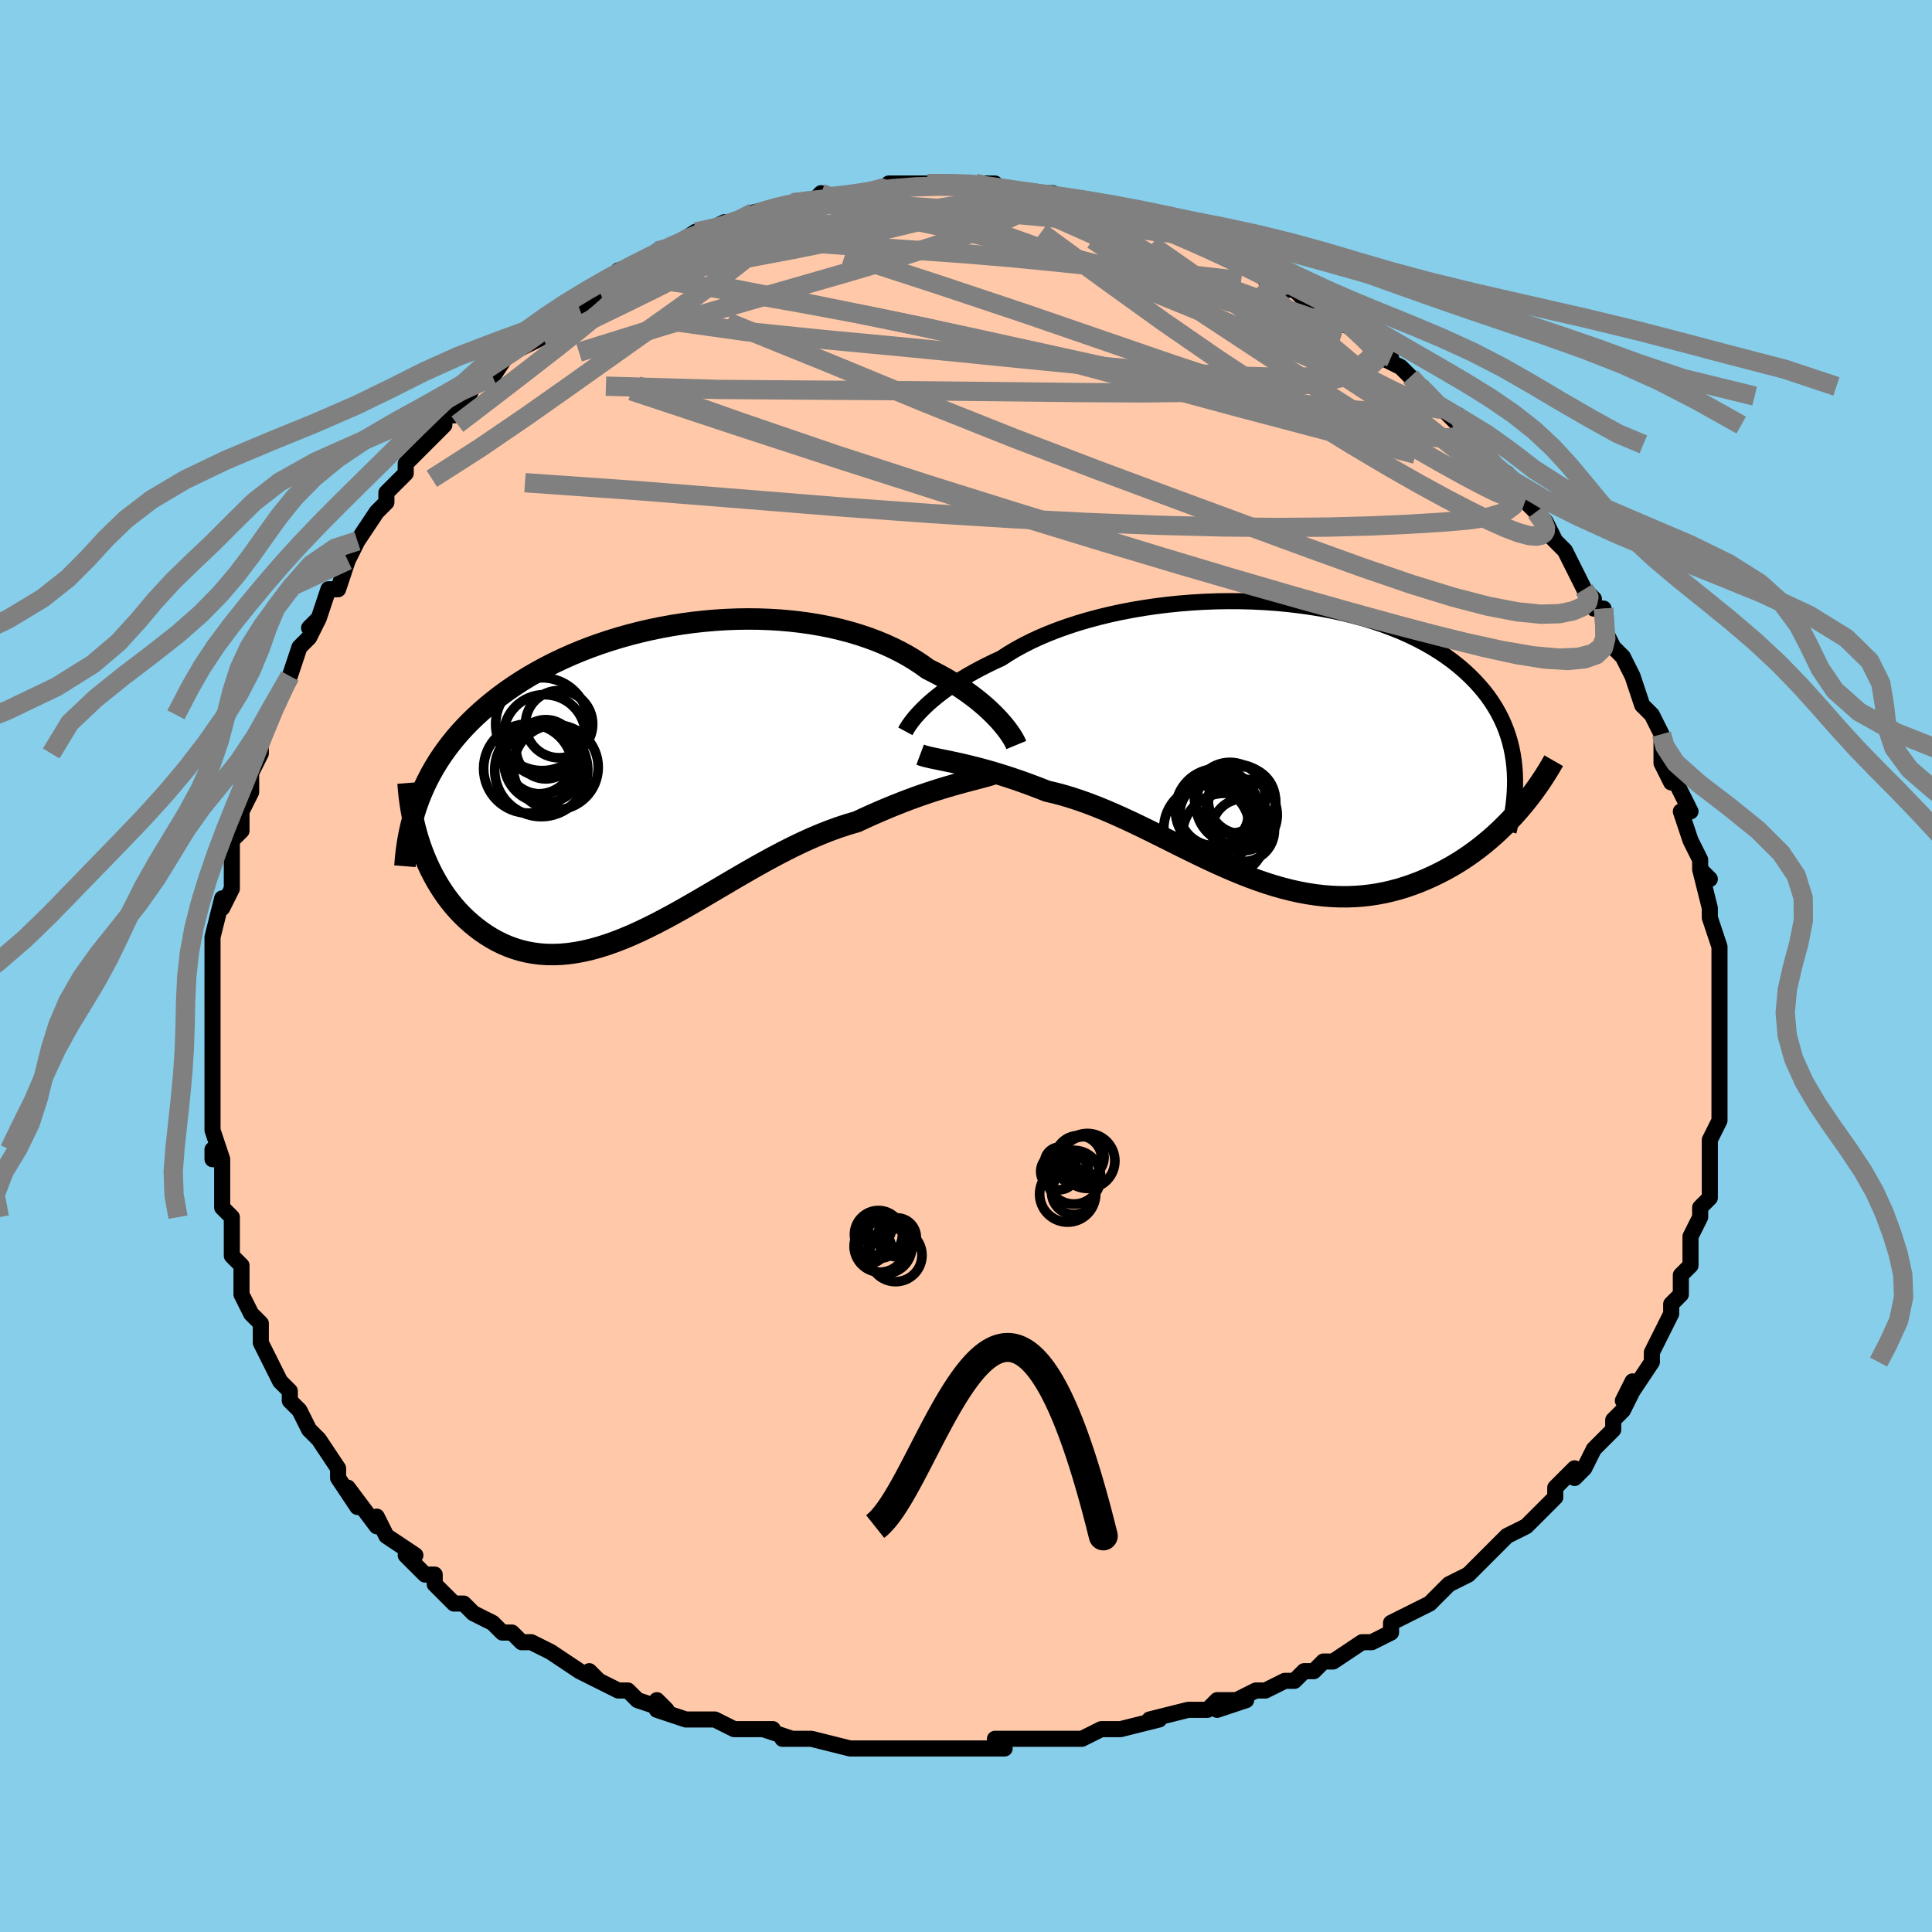 <svg viewBox="-100 -100 200 200" xmlns="http://www.w3.org/2000/svg" width="400" height="400" id="face-svg"><defs><clipPath id="leftEyeClipPath"><polyline points="34.889,-6.06,34.572,-6.4,34.23,-6.747,33.861,-7.101,33.467,-7.46,33.047,-7.822,32.602,-8.187,32.132,-8.551,31.637,-8.915,31.117,-9.278,30.573,-9.637,30.006,-9.992,29.415,-10.342,28.801,-10.686,28.164,-11.023,27.506,-11.352,26.856,-11.82,26.169,-12.274,25.445,-12.711,24.686,-13.13,23.891,-13.529,23.063,-13.908,22.202,-14.264,21.309,-14.597,20.388,-14.906,19.438,-15.19,18.462,-15.449,17.462,-15.681,16.44,-15.886,15.398,-16.064,14.337,-16.214,13.26,-16.337,12.169,-16.432,11.067,-16.498,9.955,-16.537,8.835,-16.548,7.711,-16.531,6.583,-16.487,5.455,-16.416,4.327,-16.317,3.203,-16.193,2.085,-16.042,0.973,-15.866,-0.129,-15.665,-1.22,-15.44,-2.298,-15.191,-3.362,-14.919,-4.409,-14.625,-5.439,-14.31,-6.45,-13.974,-7.441,-13.618,-8.41,-13.243,-9.356,-12.849,-10.278,-12.439,-11.176,-12.012,-12.048,-11.569,-12.895,-11.112,-13.715,-10.64,-14.507,-10.156,-15.273,-9.66,-16.011,-9.153,-16.722,-8.635,-17.405,-8.108,-18.062,-7.573,-18.691,-7.03,-19.295,-6.48,-19.873,-5.922,-20.427,-5.354,-20.956,-4.777,-21.46,-4.19,-21.94,-3.594,-22.395,-2.99,-22.826,-2.378,-23.233,-1.757,-23.615,-1.128,-23.974,-0.492,-24.308,0.151,-24.619,0.801,-24.907,1.457,-25.172,2.12,-25.033,6.921,-24.808,7.546,-24.564,8.163,-24.303,8.771,-24.023,9.369,-23.725,9.957,-23.409,10.532,-23.075,11.095,-22.723,11.643,-22.353,12.175,-21.965,12.691,-21.561,13.189,-21.139,13.669,-20.699,14.127,-20.244,14.565,-19.77,14.985,-19.277,15.39,-18.764,15.776,-18.233,16.142,-17.682,16.485,-17.113,16.801,-16.526,17.09,-15.92,17.349,-15.296,17.576,-14.655,17.77,-13.997,17.929,-13.322,18.051,-12.631,18.137,-11.923,18.184,-11.2,18.193,-10.461,18.163,-9.708,18.094,-8.94,17.986,-8.159,17.84,-7.364,17.655,-6.556,17.433,-5.735,17.174,-4.903,16.88,-4.058,16.552,-3.203,16.193,-2.337,15.802,-1.462,15.383,-0.576,14.939,0.318,14.47,1.222,13.98,2.133,13.472,3.051,12.948,3.977,12.411,4.909,11.864,5.847,11.312,6.789,10.756,7.737,10.2,8.689,9.648,9.643,9.103,10.601,8.568,11.56,8.046,12.521,7.542,13.482,7.057,14.443,6.595,15.402,6.159,16.359,5.751,17.312,5.374,18.261,5.03,19.205,4.72,20.142,4.447,20.929,4.08,21.708,3.727,22.479,3.389,23.241,3.065,23.993,2.756,24.733,2.462,25.46,2.183,26.174,1.92,26.874,1.672,27.556,1.439,28.222,1.222,28.868,1.019,29.494,0.83,30.099,0.654,30.679,0.491"></polyline></clipPath><clipPath id="rightEyeClipPath"><polyline points="-34.972,-3.395,-34.639,-3.715,-34.276,-4.044,-33.883,-4.38,-33.461,-4.723,-33.01,-5.071,-32.528,-5.423,-32.017,-5.778,-31.477,-6.134,-30.907,-6.491,-30.309,-6.847,-29.682,-7.201,-29.026,-7.553,-28.343,-7.902,-27.633,-8.246,-26.896,-8.585,-26.205,-9.038,-25.465,-9.483,-24.677,-9.916,-23.843,-10.338,-22.963,-10.747,-22.039,-11.14,-21.074,-11.516,-20.069,-11.875,-19.028,-12.215,-17.951,-12.534,-16.843,-12.833,-15.706,-13.109,-14.543,-13.362,-13.356,-13.591,-12.149,-13.796,-10.925,-13.975,-9.687,-14.129,-8.439,-14.257,-7.182,-14.358,-5.922,-14.433,-4.659,-14.481,-3.398,-14.501,-2.142,-14.495,-0.892,-14.461,0.347,-14.401,1.573,-14.314,2.784,-14.2,3.977,-14.06,5.15,-13.895,6.3,-13.704,7.426,-13.488,8.525,-13.249,9.597,-12.985,10.638,-12.699,11.648,-12.39,12.626,-12.06,13.57,-11.71,14.479,-11.339,15.353,-10.95,16.191,-10.543,16.993,-10.119,17.758,-9.679,18.486,-9.224,19.178,-8.756,19.834,-8.274,20.454,-7.781,21.039,-7.277,21.591,-6.763,22.109,-6.242,22.596,-5.712,23.052,-5.174,23.476,-4.626,23.868,-4.066,24.229,-3.497,24.56,-2.919,24.86,-2.331,25.13,-1.735,25.37,-1.13,25.581,-0.518,25.763,0.102,25.917,0.729,26.043,1.362,26.142,2.002,26.214,2.647,26.586,7.254,26.136,7.755,25.672,8.25,25.193,8.736,24.7,9.215,24.193,9.684,23.673,10.143,23.138,10.59,22.59,11.026,22.028,11.449,21.454,11.858,20.867,12.252,20.267,12.63,19.655,12.992,19.032,13.336,18.395,13.666,17.743,13.982,17.075,14.284,16.393,14.569,15.697,14.834,14.988,15.079,14.265,15.301,13.53,15.498,12.784,15.67,12.025,15.815,11.256,15.931,10.477,16.019,9.688,16.076,8.89,16.103,8.083,16.099,7.268,16.064,6.446,15.998,5.616,15.901,4.78,15.773,3.938,15.615,3.09,15.428,2.238,15.211,1.38,14.967,0.519,14.697,-0.347,14.401,-1.215,14.082,-2.087,13.74,-2.962,13.379,-3.838,12.999,-4.717,12.604,-5.597,12.195,-6.478,11.774,-7.361,11.344,-8.244,10.908,-9.127,10.468,-10.011,10.026,-10.894,9.586,-11.777,9.151,-12.658,8.722,-13.539,8.303,-14.418,7.896,-15.294,7.504,-16.169,7.129,-17.04,6.774,-17.908,6.441,-18.773,6.132,-19.632,5.849,-20.487,5.593,-21.335,5.367,-22.176,5.17,-22.886,4.89,-23.588,4.622,-24.281,4.366,-24.966,4.121,-25.64,3.89,-26.303,3.67,-26.955,3.463,-27.594,3.269,-28.219,3.087,-28.829,2.917,-29.424,2.759,-30.001,2.613,-30.56,2.478,-31.1,2.353,-31.618,2.238"></polyline></clipPath><filter id="fuzzy"><feTurbulence id="turbulence" baseFrequency="0.05" numOctaves="3" type="noise" result="noise"></feTurbulence><feDisplacementMap in="SourceGraphic" in2="noise" scale="2"></feDisplacementMap></filter><linearGradient id="rainbowGradient" x1="0%" y1="0%" x2="100%" y2="0%"><stop offset="0%" style="stop-color: rgb(0, 0, 0);  stop-opacity: 1"></stop><stop offset="50%" style="stop-color: rgb(220, 20, 60);  stop-opacity: 1"></stop><stop offset="100%" style="stop-color: rgb(145, 85, 61);  stop-opacity: 1"></stop></linearGradient></defs><title>That&#39;s an ugly face</title><desc>CREATED BY XUAN TANG, MORE INFO AT TXSTC55.GITHUB.IO</desc><rect x="-100" y="-100" width="100%" height="100%" opacity="1" fill="rgb(135, 206, 235)"></rect><polyline id="faceContour" points="78,1,78,1,78,2,78,4,78,4,78,5,78,8,78,9,78,9,78,11,78,12,78,13,78,14,78,16,77,18,77,19,77,19,77,20,77,21,77,23,77,24,76,25,76,26,75,28,75,28,75,29,75,31,75,31,74,32,74,34,73,35,73,36,72,38,71,40,71,40,71,41,69,44,69,43,68,45,69,44,68,46,67,47,67,48,65,50,65,50,64,52,63,53,63,52,61,54,61,55,60,56,60,56,59,57,58,58,56,59,54,61,55,60,53,62,52,63,52,63,52,63,50,64,49,65,48,66,46,67,46,67,44,68,44,69,42,70,41,70,38,72,38,72,37,72,36,73,35,73,34,74,33,74,31,75,30,75,26,77,29,76,27,76,26,76,25,77,23,77,19,78,20,78,16,79,16,79,15,79,14,79,12,80,10,80,10,80,8,80,7,80,5,80,3,80,3,81,4,81,0,81,-2,81,-1,81,-3,81,-8,81,-8,81,-8,81,-9,81,-10,81,-12,81,-16,80,-16,80,-16,80,-19,80,-18,80,-21,79,-20,79,-23,79,-24,79,-26,78,-26,78,-29,78,-32,77,-32,76,-31,77,-34,76,-35,75,-36,75,-38,74,-39,73,-38,74,-40,73,-40,73,-43,71,-43,71,-45,70,-46,70,-47,69,-48,69,-49,68,-51,67,-52,66,-53,66,-55,64,-55,63,-56,63,-56,63,-58,61,-57,61,-60,59,-60,59,-61,57,-61,57,-61,58,-64,54,-63,56,-65,53,-65,53,-65,52,-67,49,-68,48,-68,48,-69,46,-69,46,-70,45,-70,44,-71,43,-72,41,-73,39,-73,39,-73,37,-73,37,-74,36,-75,34,-75,34,-75,32,-75,31,-76,30,-76,29,-76,28,-76,26,-77,25,-77,24,-77,20,-78,20,-78,19,-77,20,-78,17,-78,15,-78,14,-78,14,-78,10,-78,9,-78,8,-78,8,-78,6,-78,5,-78,2,-78,2,-78,2,-78,1,-78,-2,-78,-1,-78,-3,-77,-7,-77,-6,-76,-8,-76,-10,-76,-11,-76,-13,-75,-14,-75,-14,-75,-16,-75,-16,-74,-18,-74,-20,-74,-20,-73,-22,-73,-24,-72,-26,-72,-26,-71,-28,-70,-30,-70,-30,-70,-30,-69,-33,-68,-34,-67,-36,-68,-35,-67,-36,-66,-39,-66,-39,-65,-39,-64,-42,-64,-42,-63,-44,-63,-44,-63,-44,-61,-47,-60,-48,-60,-48,-60,-49,-58,-51,-58,-52,-56,-54,-55,-55,-55,-55,-54,-56,-54,-57,-53,-57,-52,-58,-51,-60,-50,-61,-49,-61,-49,-61,-47,-64,-46,-64,-44,-65,-44,-66,-44,-65,-42,-67,-43,-67,-40,-69,-40,-68,-39,-69,-38,-70,-36,-71,-36,-72,-33,-73,-34,-72,-33,-73,-32,-74,-31,-74,-28,-76,-28,-76,-27,-76,-25,-77,-26,-76,-23,-77,-23,-77,-22,-78,-22,-78,-18,-79,-18,-79,-18,-79,-16,-79,-15,-80,-15,-79,-15,-79,-11,-80,-12,-80,-11,-80,-9,-80,-8,-81,-6,-81,-6,-81,-4,-81,-4,-81,-2,-81,-2,-81,1,-81,1,-81,3,-81,3,-80,4,-80,6,-80,7,-80,8,-80,9,-80,10,-79,12,-79,12,-79,13,-79,15,-78,16,-78,16,-78,17,-78,19,-77,20,-77,20,-77,22,-76,23,-76,25,-75,26,-74,25,-75,29,-73,28,-74,29,-73,31,-72,31,-71,33,-70,34,-70,34,-70,34,-70,36,-68,37,-67,38,-67,40,-66,39,-67,42,-64,44,-63,43,-64,43,-63,45,-62,46,-61,47,-60,48,-59,49,-58,51,-56,51,-57,52,-55,52,-55,53,-54,54,-53,54,-52,56,-51,56,-50,57,-50,58,-48,59,-47,60,-46,61,-44,60,-45,61,-44,62,-43,63,-41,63,-41,64,-39,65,-38,65,-37,66,-37,66,-35,67,-33,68,-32,69,-30,69,-30,70,-27,71,-26,71,-26,72,-24,72,-24,72,-23,72,-22,72,-21,73,-19,73,-20,74,-18,75,-16,74,-16,75,-13,76,-11,76,-10,77,-9,76,-10,77,-6,77,-6,77,-5,77,-5,78,-2,78,-1,78,1,78,1" fill="#ffc9a9" stroke="black" stroke-width="1.667" stroke-linejoin="round" filter="url(#fuzzy)"></polyline><g transform="translate(30.555 -23.269)"><polyline id="rightCountour" points="-34.972,-3.395,-34.639,-3.715,-34.276,-4.044,-33.883,-4.38,-33.461,-4.723,-33.01,-5.071,-32.528,-5.423,-32.017,-5.778,-31.477,-6.134,-30.907,-6.491,-30.309,-6.847,-29.682,-7.201,-29.026,-7.553,-28.343,-7.902,-27.633,-8.246,-26.896,-8.585,-26.205,-9.038,-25.465,-9.483,-24.677,-9.916,-23.843,-10.338,-22.963,-10.747,-22.039,-11.14,-21.074,-11.516,-20.069,-11.875,-19.028,-12.215,-17.951,-12.534,-16.843,-12.833,-15.706,-13.109,-14.543,-13.362,-13.356,-13.591,-12.149,-13.796,-10.925,-13.975,-9.687,-14.129,-8.439,-14.257,-7.182,-14.358,-5.922,-14.433,-4.659,-14.481,-3.398,-14.501,-2.142,-14.495,-0.892,-14.461,0.347,-14.401,1.573,-14.314,2.784,-14.2,3.977,-14.06,5.15,-13.895,6.3,-13.704,7.426,-13.488,8.525,-13.249,9.597,-12.985,10.638,-12.699,11.648,-12.39,12.626,-12.06,13.57,-11.71,14.479,-11.339,15.353,-10.95,16.191,-10.543,16.993,-10.119,17.758,-9.679,18.486,-9.224,19.178,-8.756,19.834,-8.274,20.454,-7.781,21.039,-7.277,21.591,-6.763,22.109,-6.242,22.596,-5.712,23.052,-5.174,23.476,-4.626,23.868,-4.066,24.229,-3.497,24.56,-2.919,24.86,-2.331,25.13,-1.735,25.37,-1.13,25.581,-0.518,25.763,0.102,25.917,0.729,26.043,1.362,26.142,2.002,26.214,2.647,26.586,7.254,26.136,7.755,25.672,8.25,25.193,8.736,24.7,9.215,24.193,9.684,23.673,10.143,23.138,10.59,22.59,11.026,22.028,11.449,21.454,11.858,20.867,12.252,20.267,12.63,19.655,12.992,19.032,13.336,18.395,13.666,17.743,13.982,17.075,14.284,16.393,14.569,15.697,14.834,14.988,15.079,14.265,15.301,13.53,15.498,12.784,15.67,12.025,15.815,11.256,15.931,10.477,16.019,9.688,16.076,8.89,16.103,8.083,16.099,7.268,16.064,6.446,15.998,5.616,15.901,4.78,15.773,3.938,15.615,3.09,15.428,2.238,15.211,1.38,14.967,0.519,14.697,-0.347,14.401,-1.215,14.082,-2.087,13.74,-2.962,13.379,-3.838,12.999,-4.717,12.604,-5.597,12.195,-6.478,11.774,-7.361,11.344,-8.244,10.908,-9.127,10.468,-10.011,10.026,-10.894,9.586,-11.777,9.151,-12.658,8.722,-13.539,8.303,-14.418,7.896,-15.294,7.504,-16.169,7.129,-17.04,6.774,-17.908,6.441,-18.773,6.132,-19.632,5.849,-20.487,5.593,-21.335,5.367,-22.176,5.17,-22.886,4.89,-23.588,4.622,-24.281,4.366,-24.966,4.121,-25.64,3.89,-26.303,3.67,-26.955,3.463,-27.594,3.269,-28.219,3.087,-28.829,2.917,-29.424,2.759,-30.001,2.613,-30.56,2.478,-31.1,2.353,-31.618,2.238" fill="white" stroke="white" stroke-width="0" stroke-linejoin="round" filter="url(#fuzzy)"></polyline></g><g transform="translate(-31.445 -19.377)"><polyline id="leftCountour" points="34.889,-6.06,34.572,-6.4,34.23,-6.747,33.861,-7.101,33.467,-7.46,33.047,-7.822,32.602,-8.187,32.132,-8.551,31.637,-8.915,31.117,-9.278,30.573,-9.637,30.006,-9.992,29.415,-10.342,28.801,-10.686,28.164,-11.023,27.506,-11.352,26.856,-11.82,26.169,-12.274,25.445,-12.711,24.686,-13.13,23.891,-13.529,23.063,-13.908,22.202,-14.264,21.309,-14.597,20.388,-14.906,19.438,-15.19,18.462,-15.449,17.462,-15.681,16.44,-15.886,15.398,-16.064,14.337,-16.214,13.26,-16.337,12.169,-16.432,11.067,-16.498,9.955,-16.537,8.835,-16.548,7.711,-16.531,6.583,-16.487,5.455,-16.416,4.327,-16.317,3.203,-16.193,2.085,-16.042,0.973,-15.866,-0.129,-15.665,-1.22,-15.44,-2.298,-15.191,-3.362,-14.919,-4.409,-14.625,-5.439,-14.31,-6.45,-13.974,-7.441,-13.618,-8.41,-13.243,-9.356,-12.849,-10.278,-12.439,-11.176,-12.012,-12.048,-11.569,-12.895,-11.112,-13.715,-10.64,-14.507,-10.156,-15.273,-9.66,-16.011,-9.153,-16.722,-8.635,-17.405,-8.108,-18.062,-7.573,-18.691,-7.03,-19.295,-6.48,-19.873,-5.922,-20.427,-5.354,-20.956,-4.777,-21.46,-4.19,-21.94,-3.594,-22.395,-2.99,-22.826,-2.378,-23.233,-1.757,-23.615,-1.128,-23.974,-0.492,-24.308,0.151,-24.619,0.801,-24.907,1.457,-25.172,2.12,-25.033,6.921,-24.808,7.546,-24.564,8.163,-24.303,8.771,-24.023,9.369,-23.725,9.957,-23.409,10.532,-23.075,11.095,-22.723,11.643,-22.353,12.175,-21.965,12.691,-21.561,13.189,-21.139,13.669,-20.699,14.127,-20.244,14.565,-19.77,14.985,-19.277,15.39,-18.764,15.776,-18.233,16.142,-17.682,16.485,-17.113,16.801,-16.526,17.09,-15.92,17.349,-15.296,17.576,-14.655,17.77,-13.997,17.929,-13.322,18.051,-12.631,18.137,-11.923,18.184,-11.2,18.193,-10.461,18.163,-9.708,18.094,-8.94,17.986,-8.159,17.84,-7.364,17.655,-6.556,17.433,-5.735,17.174,-4.903,16.88,-4.058,16.552,-3.203,16.193,-2.337,15.802,-1.462,15.383,-0.576,14.939,0.318,14.47,1.222,13.98,2.133,13.472,3.051,12.948,3.977,12.411,4.909,11.864,5.847,11.312,6.789,10.756,7.737,10.2,8.689,9.648,9.643,9.103,10.601,8.568,11.56,8.046,12.521,7.542,13.482,7.057,14.443,6.595,15.402,6.159,16.359,5.751,17.312,5.374,18.261,5.03,19.205,4.72,20.142,4.447,20.929,4.08,21.708,3.727,22.479,3.389,23.241,3.065,23.993,2.756,24.733,2.462,25.46,2.183,26.174,1.92,26.874,1.672,27.556,1.439,28.222,1.222,28.868,1.019,29.494,0.83,30.099,0.654,30.679,0.491" fill="white" stroke="white" stroke-width="0" stroke-linejoin="round" filter="url(#fuzzy)"></polyline></g><g transform="translate(30.555 -23.269)"><polyline id="rightUpper" points="-36.834,-1.026,-36.756,-1.17,-36.656,-1.34,-36.535,-1.533,-36.39,-1.747,-36.22,-1.982,-36.025,-2.235,-35.803,-2.504,-35.554,-2.788,-35.277,-3.085,-34.972,-3.395,-34.639,-3.715,-34.276,-4.044,-33.883,-4.38,-33.461,-4.723,-33.01,-5.071,-32.528,-5.423,-32.017,-5.778,-31.477,-6.134,-30.907,-6.491,-30.309,-6.847,-29.682,-7.201,-29.026,-7.553,-28.343,-7.902,-27.633,-8.246,-26.896,-8.585,-26.205,-9.038,-25.465,-9.483,-24.677,-9.916,-23.843,-10.338,-22.963,-10.747,-22.039,-11.14,-21.074,-11.516,-20.069,-11.875,-19.028,-12.215,-17.951,-12.534,-16.843,-12.833,-15.706,-13.109,-14.543,-13.362,-13.356,-13.591,-12.149,-13.796,-10.925,-13.975,-9.687,-14.129,-8.439,-14.257,-7.182,-14.358,-5.922,-14.433,-4.659,-14.481,-3.398,-14.501,-2.142,-14.495,-0.892,-14.461,0.347,-14.401,1.573,-14.314,2.784,-14.2,3.977,-14.06,5.15,-13.895,6.3,-13.704,7.426,-13.488,8.525,-13.249,9.597,-12.985,10.638,-12.699,11.648,-12.39,12.626,-12.06,13.57,-11.71,14.479,-11.339,15.353,-10.95,16.191,-10.543,16.993,-10.119,17.758,-9.679,18.486,-9.224,19.178,-8.756,19.834,-8.274,20.454,-7.781,21.039,-7.277,21.591,-6.763,22.109,-6.242,22.596,-5.712,23.052,-5.174,23.476,-4.626,23.868,-4.066,24.229,-3.497,24.56,-2.919,24.86,-2.331,25.13,-1.735,25.37,-1.13,25.581,-0.518,25.763,0.102,25.917,0.729,26.043,1.362,26.142,2.002,26.214,2.647,26.261,3.299,26.282,3.955,26.278,4.616,26.25,5.282,26.199,5.953,26.124,6.627,26.028,7.305,25.91,7.987,25.771,8.672,25.612,9.36" fill="none" stroke="black" stroke-width="1.667" stroke-linejoin="round" filter="url(#fuzzy)"></polyline><polyline id="rightLower" points="-35.302,1.388,-35.083,1.47,-34.825,1.548,-34.531,1.624,-34.203,1.7,-33.843,1.777,-33.452,1.858,-33.033,1.943,-32.586,2.034,-32.114,2.132,-31.618,2.238,-31.1,2.353,-30.56,2.478,-30.001,2.613,-29.424,2.759,-28.829,2.917,-28.219,3.087,-27.594,3.269,-26.955,3.463,-26.303,3.67,-25.64,3.89,-24.966,4.121,-24.281,4.366,-23.588,4.622,-22.886,4.89,-22.176,5.17,-21.335,5.367,-20.487,5.593,-19.632,5.849,-18.773,6.132,-17.908,6.441,-17.04,6.774,-16.169,7.129,-15.294,7.504,-14.418,7.896,-13.539,8.303,-12.658,8.722,-11.777,9.151,-10.894,9.586,-10.011,10.026,-9.127,10.468,-8.244,10.908,-7.361,11.344,-6.478,11.774,-5.597,12.195,-4.717,12.604,-3.838,12.999,-2.962,13.379,-2.087,13.74,-1.215,14.082,-0.347,14.401,0.519,14.697,1.38,14.967,2.238,15.211,3.09,15.428,3.938,15.615,4.78,15.773,5.616,15.901,6.446,15.998,7.268,16.064,8.083,16.099,8.89,16.103,9.688,16.076,10.477,16.019,11.256,15.931,12.025,15.815,12.784,15.67,13.53,15.498,14.265,15.301,14.988,15.079,15.697,14.834,16.393,14.569,17.075,14.284,17.743,13.982,18.395,13.666,19.032,13.336,19.655,12.992,20.267,12.63,20.867,12.252,21.454,11.858,22.028,11.449,22.59,11.026,23.138,10.59,23.673,10.143,24.193,9.684,24.7,9.215,25.193,8.736,25.672,8.25,26.136,7.755,26.586,7.254,27.02,6.747,27.441,6.235,27.847,5.718,28.238,5.197,28.614,4.673,28.976,4.146,29.324,3.616,29.658,3.085,29.978,2.551,30.285,2.017" fill="none" stroke="black" stroke-width="2.222" stroke-linejoin="round" filter="url(#fuzzy)"></polyline><!--[--><circle r="3.476" cx="-1.997" cy="6.117" stroke="black" fill="none" stroke-width="1" filter="url(#fuzzy)" clip-path="url(#rightEyeClipPath)"></circle><circle r="4.445" cx="-5.638" cy="9.04" stroke="black" fill="none" stroke-width="1" filter="url(#fuzzy)" clip-path="url(#rightEyeClipPath)"></circle><circle r="3.539" cx="-4.895" cy="7.593" stroke="black" fill="none" stroke-width="1" filter="url(#fuzzy)" clip-path="url(#rightEyeClipPath)"></circle><circle r="3.248" cx="-1.871" cy="9.21" stroke="black" fill="none" stroke-width="1" filter="url(#fuzzy)" clip-path="url(#rightEyeClipPath)"></circle><circle r="3.637" cx="-4.853" cy="7.182" stroke="black" fill="none" stroke-width="1" filter="url(#fuzzy)" clip-path="url(#rightEyeClipPath)"></circle><circle r="4.306" cx="-4.574" cy="7.144" stroke="black" fill="none" stroke-width="1" filter="url(#fuzzy)" clip-path="url(#rightEyeClipPath)"></circle><circle r="3.672" cx="-3.238" cy="5.862" stroke="black" fill="none" stroke-width="1" filter="url(#fuzzy)" clip-path="url(#rightEyeClipPath)"></circle><circle r="4.138" cx="-2.622" cy="6.524" stroke="black" fill="none" stroke-width="1" filter="url(#fuzzy)" clip-path="url(#rightEyeClipPath)"></circle><circle r="3.734" cx="-2.068" cy="7.631" stroke="black" fill="none" stroke-width="1" filter="url(#fuzzy)" clip-path="url(#rightEyeClipPath)"></circle><circle r="4.328" cx="-3.828" cy="9.719" stroke="black" fill="none" stroke-width="1" filter="url(#fuzzy)" clip-path="url(#rightEyeClipPath)"></circle><!--]--></g><g transform="translate(-31.445 -19.377)"><polyline id="leftUpper" points="36.651,-3.499,36.586,-3.656,36.497,-3.841,36.384,-4.051,36.247,-4.285,36.084,-4.54,35.896,-4.814,35.683,-5.105,35.444,-5.41,35.179,-5.729,34.889,-6.06,34.572,-6.4,34.23,-6.747,33.861,-7.101,33.467,-7.46,33.047,-7.822,32.602,-8.187,32.132,-8.551,31.637,-8.915,31.117,-9.278,30.573,-9.637,30.006,-9.992,29.415,-10.342,28.801,-10.686,28.164,-11.023,27.506,-11.352,26.856,-11.82,26.169,-12.274,25.445,-12.711,24.686,-13.13,23.891,-13.529,23.063,-13.908,22.202,-14.264,21.309,-14.597,20.388,-14.906,19.438,-15.19,18.462,-15.449,17.462,-15.681,16.44,-15.886,15.398,-16.064,14.337,-16.214,13.26,-16.337,12.169,-16.432,11.067,-16.498,9.955,-16.537,8.835,-16.548,7.711,-16.531,6.583,-16.487,5.455,-16.416,4.327,-16.317,3.203,-16.193,2.085,-16.042,0.973,-15.866,-0.129,-15.665,-1.22,-15.44,-2.298,-15.191,-3.362,-14.919,-4.409,-14.625,-5.439,-14.31,-6.45,-13.974,-7.441,-13.618,-8.41,-13.243,-9.356,-12.849,-10.278,-12.439,-11.176,-12.012,-12.048,-11.569,-12.895,-11.112,-13.715,-10.64,-14.507,-10.156,-15.273,-9.66,-16.011,-9.153,-16.722,-8.635,-17.405,-8.108,-18.062,-7.573,-18.691,-7.03,-19.295,-6.48,-19.873,-5.922,-20.427,-5.354,-20.956,-4.777,-21.46,-4.19,-21.94,-3.594,-22.395,-2.99,-22.826,-2.378,-23.233,-1.757,-23.615,-1.128,-23.974,-0.492,-24.308,0.151,-24.619,0.801,-24.907,1.457,-25.172,2.12,-25.414,2.789,-25.633,3.465,-25.831,4.145,-26.007,4.831,-26.162,5.523,-26.297,6.219,-26.411,6.92,-26.505,7.625,-26.58,8.335,-26.637,9.049" fill="none" stroke="black" stroke-width="2.222" stroke-linejoin="round" filter="url(#fuzzy)"></polyline><polyline id="leftLower" points="34.791,-0.708,34.548,-0.599,34.263,-0.493,33.936,-0.387,33.571,-0.28,33.169,-0.17,32.732,-0.054,32.263,0.068,31.763,0.199,31.235,0.34,30.679,0.491,30.099,0.654,29.494,0.83,28.868,1.019,28.222,1.222,27.556,1.439,26.874,1.672,26.174,1.92,25.46,2.183,24.733,2.462,23.993,2.756,23.241,3.065,22.479,3.389,21.708,3.727,20.929,4.08,20.142,4.447,19.205,4.72,18.261,5.03,17.312,5.374,16.359,5.751,15.402,6.159,14.443,6.595,13.482,7.057,12.521,7.542,11.56,8.046,10.601,8.568,9.643,9.103,8.689,9.648,7.737,10.2,6.789,10.756,5.847,11.312,4.909,11.864,3.977,12.411,3.051,12.948,2.133,13.472,1.222,13.98,0.318,14.47,-0.576,14.939,-1.462,15.383,-2.337,15.802,-3.203,16.193,-4.058,16.552,-4.903,16.88,-5.735,17.174,-6.556,17.433,-7.364,17.655,-8.159,17.84,-8.94,17.986,-9.708,18.094,-10.461,18.163,-11.2,18.193,-11.923,18.184,-12.631,18.137,-13.322,18.051,-13.997,17.929,-14.655,17.77,-15.296,17.576,-15.92,17.349,-16.526,17.09,-17.113,16.801,-17.682,16.485,-18.233,16.142,-18.764,15.776,-19.277,15.39,-19.77,14.985,-20.244,14.565,-20.699,14.127,-21.139,13.669,-21.561,13.189,-21.965,12.691,-22.353,12.175,-22.723,11.643,-23.075,11.095,-23.409,10.532,-23.725,9.957,-24.023,9.369,-24.303,8.771,-24.564,8.163,-24.808,7.546,-25.033,6.921,-25.24,6.29,-25.429,5.652,-25.6,5.01,-25.753,4.363,-25.889,3.713,-26.007,3.06,-26.108,2.405,-26.192,1.748,-26.26,1.09,-26.312,0.43" fill="none" stroke="black" stroke-width="2.222" stroke-linejoin="round" filter="url(#fuzzy)"></polyline><!--[--><circle r="4.251" cx="-12.193" cy="-4.461" stroke="black" fill="none" stroke-width="1" filter="url(#fuzzy)" clip-path="url(#leftEyeClipPath)"></circle><circle r="4.806" cx="-12.436" cy="-5.655" stroke="black" fill="none" stroke-width="1" filter="url(#fuzzy)" clip-path="url(#leftEyeClipPath)"></circle><circle r="3.064" cx="-12.057" cy="-3.058" stroke="black" fill="none" stroke-width="1" filter="url(#fuzzy)" clip-path="url(#leftEyeClipPath)"></circle><circle r="4.616" cx="-13.874" cy="-1.065" stroke="black" fill="none" stroke-width="1" filter="url(#fuzzy)" clip-path="url(#leftEyeClipPath)"></circle><circle r="3.737" cx="-12.539" cy="-2.156" stroke="black" fill="none" stroke-width="1" filter="url(#fuzzy)" clip-path="url(#leftEyeClipPath)"></circle><circle r="4.192" cx="-12.191" cy="-1.702" stroke="black" fill="none" stroke-width="1" filter="url(#fuzzy)" clip-path="url(#leftEyeClipPath)"></circle><circle r="3.48" cx="-10.682" cy="-5.658" stroke="black" fill="none" stroke-width="1" filter="url(#fuzzy)" clip-path="url(#leftEyeClipPath)"></circle><circle r="3.651" cx="-12.796" cy="-2.098" stroke="black" fill="none" stroke-width="1" filter="url(#fuzzy)" clip-path="url(#leftEyeClipPath)"></circle><circle r="4.816" cx="-12.525" cy="-0.903" stroke="black" fill="none" stroke-width="1" filter="url(#fuzzy)" clip-path="url(#leftEyeClipPath)"></circle><circle r="4.397" cx="-11.025" cy="-1.191" stroke="black" fill="none" stroke-width="1" filter="url(#fuzzy)" clip-path="url(#leftEyeClipPath)"></circle><!--]--></g><g id="hairs"><!--[--><polyline points="66,-37,66.114,-35.259,66.134,-33.931,65.754,-32.978,64.848,-32.328,63.384,-31.954,61.35,-31.871,58.722,-32.108,55.463,-32.669,51.54,-33.531,46.941,-34.661,41.675,-36.032,35.767,-37.634,29.241,-39.468,22.11,-41.54,14.37,-43.852,6.005,-46.406,-3.01,-49.221,-12.721,-52.33,-23.209,-55.753,-34.625,-59.536" fill="none" stroke="rgb(128, 128, 128)" stroke-width="2" stroke-linejoin="round" filter="url(#fuzzy)"></polyline><polyline points="39,-67,41.191,-64.959,42.079,-64.065,42.201,-63.599,41.99,-63.185,41.592,-62.724,40.983,-62.236,40.09,-61.773,38.841,-61.386,37.172,-61.111,35.033,-60.964,32.385,-60.944,29.212,-61.034,25.525,-61.216,21.346,-61.483,16.693,-61.839,11.56,-62.294,5.911,-62.846,-0.313,-63.474,-7.163,-64.144,-14.65,-64.849,-22.724,-65.672,-31.259,-66.863" fill="none" stroke="rgb(128, 128, 128)" stroke-width="2" stroke-linejoin="round" filter="url(#fuzzy)"></polyline><polyline points="47,-60,47.898,-59.084,48.647,-58.303,49.036,-57.823,48.963,-57.655,48.432,-57.753,47.48,-58.086,46.12,-58.654,44.342,-59.477,42.111,-60.595,39.371,-62.053,36.056,-63.892,32.113,-66.13,27.511,-68.766,22.199,-71.827,16.044,-75.456" fill="none" stroke="rgb(128, 128, 128)" stroke-width="2" stroke-linejoin="round" filter="url(#fuzzy)"></polyline><polyline points="-18,-79,-17.439,-79.054,-16.519,-79.187,-15.691,-79.287,-14.957,-79.352,-14.274,-79.417,-13.66,-79.487,-13.159,-79.547,-12.812,-79.576,-12.655,-79.561,-12.738,-79.484,-13.119,-79.321,-13.861,-79.041,-15.012,-78.612,-16.604,-78.016,-18.641,-77.249,-21.096,-76.333,-23.916,-75.318,-27.087,-74.287,-30.8,-73.29" fill="none" stroke="rgb(128, 128, 128)" stroke-width="2" stroke-linejoin="round" filter="url(#fuzzy)"></polyline><polyline points="-18,-79,-16.335,-79.141,-14.9,-79.167,-13.315,-79.054,-11.399,-78.92,-9.176,-78.8,-6.715,-78.671,-4.067,-78.511,-1.279,-78.319,1.59,-78.103,4.468,-77.87,7.297,-77.616,10.045,-77.335,12.694,-77.02,15.231,-76.673,17.64,-76.311,19.898,-75.981,21.853,-75.806" fill="none" stroke="rgb(128, 128, 128)" stroke-width="2" stroke-linejoin="round" filter="url(#fuzzy)"></polyline><polyline points="-15,-79,-12.432,-79.506,-10.645,-79.437,-8.557,-79.077,-5.977,-78.525,-2.987,-77.784,0.302,-76.837,3.818,-75.689,7.529,-74.365,11.427,-72.896,15.508,-71.306,19.753,-69.611,24.125,-67.829,28.57,-65.976,33.042,-64.071,37.522,-62.126,42.034,-60.169,46.6,-58.312" fill="none" stroke="rgb(128, 128, 128)" stroke-width="2" stroke-linejoin="round" filter="url(#fuzzy)"></polyline><polyline points="-23,-77,-22.136,-77.674,-21.071,-78.081,-20.043,-78.325,-19.267,-78.409,-18.77,-78.346,-18.518,-78.149,-18.479,-77.829,-18.632,-77.396,-18.969,-76.857,-19.5,-76.211,-20.245,-75.445,-21.224,-74.546,-22.464,-73.499,-23.99,-72.288,-25.843,-70.888,-28.065,-69.265,-30.7,-67.382,-33.778,-65.202,-37.304,-62.703,-41.258,-59.896,-45.593,-56.844,-50.264,-53.66,-55.297,-50.439" fill="none" stroke="rgb(128, 128, 128)" stroke-width="2" stroke-linejoin="round" filter="url(#fuzzy)"></polyline><polyline points="6,-80,6.775,-79.957,7.208,-79.755,7.273,-79.361,6.905,-78.823,6.03,-78.188,4.599,-77.457,2.576,-76.609,-0.07,-75.626,-3.376,-74.505,-7.377,-73.252,-12.112,-71.849,-17.654,-70.254,-24.125,-68.392,-31.622,-66.169,-40.064,-63.539" fill="none" stroke="rgb(128, 128, 128)" stroke-width="2" stroke-linejoin="round" filter="url(#fuzzy)"></polyline><polyline points="-28,-76,-27.604,-76.064,-26.744,-76.25,-25.784,-76.462,-24.855,-76.679,-24.005,-76.917,-23.266,-77.173,-22.668,-77.415,-22.246,-77.6,-22.072,-77.678,-22.247,-77.6,-22.876,-77.322,-24.038,-76.807,-25.779,-76.029,-28.088,-74.977,-30.866,-73.646" fill="none" stroke="rgb(128, 128, 128)" stroke-width="2" stroke-linejoin="round" filter="url(#fuzzy)"></polyline><polyline points="-31,-74,-28.921,-75.269,-27.422,-75.873,-25.927,-76.256,-24.326,-76.578,-22.622,-76.917,-20.845,-77.316,-19.028,-77.781,-17.207,-78.284,-15.424,-78.782,-13.736,-79.236,-12.213,-79.623,-10.911,-79.941,-9.862,-80.199,-9.1,-80.401,-8.687,-80.515,-8.695,-80.456" fill="none" stroke="rgb(128, 128, 128)" stroke-width="2" stroke-linejoin="round" filter="url(#fuzzy)"></polyline><polyline points="-23,-77,-22.086,-77.692,-20.839,-78.178,-19.503,-78.555,-18.338,-78.829,-17.391,-79.02,-16.644,-79.147,-16.091,-79.219,-15.75,-79.24,-15.653,-79.211,-15.852,-79.122,-16.405,-78.941,-17.343,-78.638,-18.681,-78.203,-20.482,-77.667,-22.795,-77.132" fill="none" stroke="rgb(128, 128, 128)" stroke-width="2" stroke-linejoin="round" filter="url(#fuzzy)"></polyline><polyline points="-36,-71,-35.17,-71.822,-33.834,-72.322,-32.376,-72.733,-30.673,-73.223,-28.659,-73.815,-26.376,-74.457,-23.923,-75.078,-21.39,-75.631,-18.833,-76.098,-16.278,-76.492,-13.731,-76.846,-11.195,-77.191,-8.683,-77.548,-6.211,-77.922,-3.805,-78.298,-1.502,-78.652,0.641,-78.975,2.561,-79.28,4.242,-79.592,5.724,-79.881" fill="none" stroke="rgb(128, 128, 128)" stroke-width="2" stroke-linejoin="round" filter="url(#fuzzy)"></polyline><polyline points="-18,-79,-16.282,-79.091,-14.687,-78.971,-12.827,-78.621,-10.52,-78.161,-7.784,-77.626,-4.693,-77.002,-1.297,-76.276,2.363,-75.447,6.226,-74.524,10.214,-73.515,14.253,-72.436,18.301,-71.309,22.338,-70.161,26.36,-69.01,30.376,-67.857,34.46,-66.652,38.848,-65.211" fill="none" stroke="rgb(128, 128, 128)" stroke-width="2" stroke-linejoin="round" filter="url(#fuzzy)"></polyline><polyline points="-4,-81,-2.562,-80.997,-1.392,-80.978,-0.327,-80.914,0.563,-80.779,1.259,-80.579,1.782,-80.346,2.147,-80.109,2.343,-79.873,2.345,-79.629,2.123,-79.362,1.646,-79.061,0.889,-78.725,-0.176,-78.351,-1.575,-77.934,-3.337,-77.461,-5.489,-76.919,-8.04,-76.303,-10.98,-75.624,-14.283,-74.906,-17.942,-74.17,-22.019,-73.402,-26.635,-72.523,-31.888,-71.396" fill="none" stroke="rgb(128, 128, 128)" stroke-width="2" stroke-linejoin="round" filter="url(#fuzzy)"></polyline><polyline points="-32,-74,-30.366,-74.431,-28.176,-74.969,-25.754,-75.242,-23.051,-75.27,-20.012,-75.132,-16.62,-74.899,-12.896,-74.626,-8.878,-74.344,-4.609,-74.055,-0.13,-73.733,4.508,-73.346,9.226,-72.886,13.952,-72.394,18.672,-71.936,23.458,-71.514,28.489,-70.946" fill="none" stroke="rgb(128, 128, 128)" stroke-width="2" stroke-linejoin="round" filter="url(#fuzzy)"></polyline><polyline points="1,-81,1.435,-80.929,2.054,-80.686,2.553,-80.388,2.89,-80.124,3.006,-79.896,2.818,-79.663,2.257,-79.386,1.274,-79.049,-0.169,-78.66,-2.115,-78.229,-4.614,-77.751,-7.727,-77.189,-11.525,-76.497,-16.08,-75.649,-21.406,-74.648,-27.404,-73.473" fill="none" stroke="rgb(128, 128, 128)" stroke-width="2" stroke-linejoin="round" filter="url(#fuzzy)"></polyline><polyline points="53,-54,53.726,-53.084,54.355,-52.269,54.919,-51.6,55.353,-51.069,55.623,-50.655,55.691,-50.374,55.504,-50.289,55.015,-50.466,54.201,-50.948,53.061,-51.741,51.603,-52.832,49.815,-54.221,47.665,-55.938,45.118,-58.029,42.15,-60.521,38.733,-63.416,34.798,-66.717,30.302,-70.408" fill="none" stroke="rgb(128, 128, 128)" stroke-width="2" stroke-linejoin="round" filter="url(#fuzzy)"></polyline><polyline points="-38,-70,-36.586,-70.909,-35.548,-71.603,-34.747,-72.034,-34.158,-72.306,-33.703,-72.509,-33.337,-72.649,-33.088,-72.677,-33.037,-72.522,-33.268,-72.119,-33.847,-71.43,-34.804,-70.443,-36.143,-69.178,-37.859,-67.667,-39.944,-65.939,-42.395,-63.991,-45.237,-61.78,-48.564,-59.214,-52.654,-56.09" fill="none" stroke="rgb(128, 128, 128)" stroke-width="2" stroke-linejoin="round" filter="url(#fuzzy)"></polyline><polyline points="56,-51,56.238,-50.299,56.655,-49.676,56.967,-49.071,57.004,-48.628,56.665,-48.464,55.916,-48.629,54.777,-49.108,53.277,-49.855,51.425,-50.842,49.193,-52.076,46.534,-53.597,43.402,-55.456,39.76,-57.698,35.576,-60.354,30.825,-63.439,25.493,-66.948,19.591,-70.865,13.116,-75.196" fill="none" stroke="rgb(128, 128, 128)" stroke-width="2" stroke-linejoin="round" filter="url(#fuzzy)"></polyline><polyline points="59,-47,59.741,-45.996,59.986,-45.357,59.963,-45.018,59.815,-44.78,59.531,-44.591,59.045,-44.494,58.299,-44.556,57.254,-44.831,55.883,-45.349,54.169,-46.117,52.1,-47.133,49.667,-48.4,46.856,-49.935,43.64,-51.77,39.983,-53.942,35.849,-56.483,31.211,-59.426,26.065,-62.819,20.43,-66.708,14.322,-71.104,7.751,-75.92" fill="none" stroke="rgb(128, 128, 128)" stroke-width="2" stroke-linejoin="round" filter="url(#fuzzy)"></polyline><polyline points="44,-63,43.25,-63.331,42.755,-62.962,42.111,-62.34,40.991,-61.657,39.222,-61.001,36.724,-60.418,33.438,-59.943,29.315,-59.599,24.312,-59.398,18.407,-59.33,11.583,-59.364,3.811,-59.455,-4.957,-59.546,-14.754,-59.606,-25.554,-59.685,-37.275,-60.024" fill="none" stroke="rgb(128, 128, 128)" stroke-width="2" stroke-linejoin="round" filter="url(#fuzzy)"></polyline><polyline points="36,-68,36.884,-67.373,37.606,-67.061,38.055,-66.847,38.196,-66.659,37.951,-66.563,37.204,-66.67,35.88,-67.048,33.982,-67.694,31.538,-68.577,28.529,-69.687,24.87,-71.053,20.452,-72.731,15.231,-74.807,9.314,-77.438" fill="none" stroke="rgb(128, 128, 128)" stroke-width="2" stroke-linejoin="round" filter="url(#fuzzy)"></polyline><polyline points="13,-79,14.599,-78.322,15.85,-77.899,17.111,-77.473,18.528,-76.958,20.088,-76.351,21.731,-75.677,23.411,-74.955,25.082,-74.209,26.688,-73.467,28.167,-72.76,29.466,-72.12,30.551,-71.578,31.41,-71.16,32.049,-70.873,32.494,-70.687,32.772,-70.541,32.826,-70.412,32.402,-70.432" fill="none" stroke="rgb(128, 128, 128)" stroke-width="2" stroke-linejoin="round" filter="url(#fuzzy)"></polyline><polyline points="-26,-76,-24.056,-76.694,-22.993,-77.191,-22.084,-77.626,-21.166,-77.984,-20.31,-78.235,-19.614,-78.366,-19.126,-78.381,-18.857,-78.288,-18.801,-78.095,-18.954,-77.804,-19.318,-77.421,-19.902,-76.947,-20.723,-76.379,-21.802,-75.71,-23.16,-74.923,-24.82,-73.998,-26.807,-72.92,-29.154,-71.681,-31.905,-70.277,-35.14,-68.684,-38.978,-66.823,-43.553,-64.488" fill="none" stroke="rgb(128, 128, 128)" stroke-width="2" stroke-linejoin="round" filter="url(#fuzzy)"></polyline><polyline points="56,-50,56.728,-49.464,56.975,-48.528,56.664,-47.643,55.721,-46.953,54.135,-46.48,51.941,-46.167,49.178,-45.934,45.856,-45.733,41.957,-45.559,37.448,-45.437,32.296,-45.395,26.475,-45.454,19.972,-45.623,12.788,-45.905,4.933,-46.305,-3.594,-46.836,-12.829,-47.512,-22.857,-48.324,-33.795,-49.199,-45.656,-50.032" fill="none" stroke="rgb(128, 128, 128)" stroke-width="2" stroke-linejoin="round" filter="url(#fuzzy)"></polyline><polyline points="66,-37,66.138,-35.248,66.233,-33.898,65.981,-32.914,65.256,-32.221,64.02,-31.788,62.259,-31.627,59.956,-31.767,57.086,-32.222,53.625,-32.975,49.561,-33.992,44.893,-35.236,39.635,-36.684,33.806,-38.333,27.416,-40.195,20.459,-42.281,12.912,-44.588,4.751,-47.109,-4.025,-49.859,-13.394,-52.899,-23.35,-56.308,-34.028,-60.077" fill="none" stroke="rgb(128, 128, 128)" stroke-width="2" stroke-linejoin="round" filter="url(#fuzzy)"></polyline><polyline points="51,-57,51.663,-55.703,52.118,-54.953,52.514,-54.342,52.827,-53.815,53.014,-53.405,53.038,-53.143,52.864,-53.039,52.46,-53.099,51.784,-53.341,50.789,-53.804,49.426,-54.537,47.662,-55.576,45.495,-56.928,42.939,-58.574,40.009,-60.49,36.697,-62.67,32.984,-65.132,28.865,-67.904,24.319,-71.028,19.175,-74.622" fill="none" stroke="rgb(128, 128, 128)" stroke-width="2" stroke-linejoin="round" filter="url(#fuzzy)"></polyline><polyline points="64,-39,64.486,-38.203,64.371,-37.659,63.817,-37.188,62.847,-36.764,61.436,-36.474,59.534,-36.418,57.088,-36.66,54.055,-37.241,50.398,-38.189,46.083,-39.521,41.072,-41.235,35.328,-43.308,28.826,-45.699,21.574,-48.376,13.62,-51.335,5.032,-54.614,-4.155,-58.276,-14.017,-62.347,-24.724,-66.682" fill="none" stroke="rgb(128, 128, 128)" stroke-width="2" stroke-linejoin="round" filter="url(#fuzzy)"></polyline><polyline points="46,-61,46.844,-60.077,47.48,-59.209,47.836,-58.471,47.801,-57.931,47.322,-57.586,46.402,-57.396,45.069,-57.323,43.339,-57.348,41.212,-57.471,38.676,-57.703,35.711,-58.061,32.293,-58.562,28.395,-59.218,23.985,-60.042,19.018,-61.045,13.444,-62.236,7.204,-63.61,0.255,-65.135,-7.405,-66.765,-15.713,-68.458,-24.572,-70.202" fill="none" stroke="rgb(128, 128, 128)" stroke-width="2" stroke-linejoin="round" filter="url(#fuzzy)"></polyline><polyline points="-38,-70,-36.132,-70.761,-33.703,-71.058,-30.594,-70.862,-26.804,-70.307,-22.259,-69.53,-16.906,-68.583,-10.77,-67.442,-3.941,-66.044,3.474,-64.34,11.379,-62.342,19.693,-60.123,28.351,-57.792,37.311,-55.424,46.543,-52.973" fill="none" stroke="rgb(128, 128, 128)" stroke-width="2" stroke-linejoin="round" filter="url(#fuzzy)"></polyline><polyline points="51,-57,51.496,-55.767,51.449,-55.188,50.994,-54.848,50.094,-54.677,48.695,-54.705,46.748,-54.968,44.207,-55.482,41.039,-56.251,37.21,-57.288,32.673,-58.62,27.364,-60.291,21.216,-62.337,14.174,-64.761,6.194,-67.509,-2.737,-70.494,-12.507,-73.672" fill="none" stroke="rgb(128, 128, 128)" stroke-width="2" stroke-linejoin="round" filter="url(#fuzzy)"></polyline><polyline points="13,-79,14.513,-78.374,15.501,-78.101,16.329,-77.909,17.145,-77.702,17.933,-77.472,18.634,-77.236,19.207,-77.003,19.619,-76.781,19.825,-76.584,19.774,-76.434,19.424,-76.358,18.744,-76.38,17.719,-76.505,16.329,-76.723,14.548,-77.015,12.343,-77.371,9.69,-77.805,6.584,-78.362,3.021,-79.087,-1.059,-79.985" fill="none" stroke="rgb(128, 128, 128)" stroke-width="2" stroke-linejoin="round" filter="url(#fuzzy)"></polyline><polyline points="-2,-81,0.513,-80.93,2.591,-80.689,4.703,-80.372,7.045,-80.032,9.6,-79.664,12.232,-79.254,14.814,-78.793,17.299,-78.274,19.729,-77.692,22.191,-77.046,24.782,-76.333,27.598,-75.546,30.73,-74.677,34.225,-73.715,38.043,-72.661,42.025,-71.534,45.961,-70.361,49.723,-69.167,53.381,-67.953,57.16,-66.693,61.214,-65.349,65.409,-63.906,69.54,-62.392,74.255,-60.805,81.639,-59" fill="none" stroke="rgb(128, 128, 128)" stroke-width="2" stroke-linejoin="round" filter="url(#fuzzy)"></polyline><polyline points="-15,-80,-14.089,-79.642,-12.224,-79.846,-9.989,-80.177,-7.606,-80.471,-5.162,-80.661,-2.696,-80.728,-0.222,-80.676,2.264,-80.524,4.774,-80.291,7.327,-79.993,9.93,-79.64,12.584,-79.234,15.284,-78.775,18.027,-78.259,20.813,-77.683,23.649,-77.041,26.541,-76.33,29.495,-75.543,32.509,-74.674,35.578,-73.717,38.698,-72.675,41.876,-71.56,45.138,-70.392,48.527,-69.188,52.097,-67.951,55.887,-66.666,59.889,-65.304,63.994,-63.842,68.006,-62.269,71.819,-60.546,75.708,-58.538,80.25,-56" fill="none" stroke="rgb(128, 128, 128)" stroke-width="2" stroke-linejoin="round" filter="url(#fuzzy)"></polyline><polyline points="-22,-78,-23.417,-77.27,-25.53,-76.533,-27.951,-75.605,-30.374,-74.564,-32.69,-73.47,-34.915,-72.337,-37.096,-71.156,-39.258,-69.918,-41.399,-68.613,-43.5,-67.229,-45.54,-65.764,-47.511,-64.224,-49.419,-62.622,-51.28,-60.974,-53.113,-59.288,-54.94,-57.56,-56.784,-55.777,-58.674,-53.924,-60.637,-51.989,-62.679,-49.977,-64.777,-47.902,-66.872,-45.791,-68.899,-43.672,-70.813,-41.564,-72.618,-39.472,-74.354,-37.382,-76.047,-35.269,-77.65,-33.124,-79.07,-30.979,-80.32,-28.815,-81.786,-26" fill="none" stroke="rgb(128, 128, 128)" stroke-width="2" stroke-linejoin="round" filter="url(#fuzzy)"></polyline><polyline points="-40,-68,-42.966,-66.844,-45.708,-65.692,-48.97,-64.488,-52.591,-63.1,-56.082,-61.529,-59.453,-59.833,-63.106,-58.058,-67.329,-56.218,-72,-54.311,-76.67,-52.343,-80.861,-50.329,-84.296,-48.292,-86.963,-46.251,-89.063,-44.214,-90.933,-42.176,-92.978,-40.126,-95.61,-38.049,-99.132,-35.929,-103.627,-33.748,-108.902,-31.492,-114.546,-29.15,-120.108,-26.721,-125.285,-24.215,-130.032,-21.66,-134.547,-19.092,-139.152,-16.544,-144.154,-14.024,-149.71,-11.5,-155.61,-8.918,-160.996,-6.261,-164.567,-3.613,-166.485,-1.044,-172.525,2" fill="none" stroke="rgb(128, 128, 128)" stroke-width="2" stroke-linejoin="round" filter="url(#fuzzy)"></polyline><polyline points="-43,-67,-43.963,-65.639,-45.48,-64.547,-47.47,-63.218,-49.829,-61.647,-52.581,-59.945,-55.684,-58.185,-58.962,-56.381,-62.163,-54.512,-65.058,-52.567,-67.507,-50.561,-69.496,-48.53,-71.128,-46.506,-72.566,-44.504,-73.975,-42.517,-75.485,-40.525,-77.194,-38.516,-79.19,-36.48,-81.55,-34.403,-84.274,-32.259,-87.21,-30.025,-90.106,-27.695,-92.772,-25.176,-94.7,-22" fill="none" stroke="rgb(128, 128, 128)" stroke-width="2" stroke-linejoin="round" filter="url(#fuzzy)"></polyline><polyline points="-49,-61,-52.248,-59.524,-55.29,-57.792,-58.613,-56.036,-62.89,-54.166,-67.369,-52.168,-71.058,-50.098,-73.722,-48.021,-75.803,-45.97,-77.82,-43.944,-79.946,-41.924,-82.044,-39.889,-83.952,-37.821,-85.732,-35.702,-87.718,-33.519,-90.379,-31.257,-94.143,-28.907,-99.228,-26.471,-105.549,-23.965,-112.679,-21.418,-119.926,-18.86,-126.548,-16.317,-132.093,-13.79,-136.685,-11.261,-141.008,-8.708,-145.834,-6.138,-151.296,-3.609,-156.527,-1.207,-160.377,1.024,-162.935,3.188,-165.744,6" fill="none" stroke="rgb(128, 128, 128)" stroke-width="2" stroke-linejoin="round" filter="url(#fuzzy)"></polyline><polyline points="-63,-44,-65.313,-43.244,-67.834,-41.519,-69.627,-39.467,-71.233,-37.368,-72.796,-35.253,-74.172,-33.075,-75.232,-30.798,-75.994,-28.414,-76.609,-25.937,-77.275,-23.399,-78.148,-20.835,-79.294,-18.278,-80.68,-15.741,-82.203,-13.221,-83.727,-10.706,-85.141,-8.192,-86.4,-5.694,-87.553,-3.238,-88.709,-0.845,-89.973,1.491,-91.364,3.805,-92.799,6.156,-94.148,8.605,-95.356,11.201,-96.536,13.943,-97.896,16.683,-99.009,19" fill="none" stroke="rgb(128, 128, 128)" stroke-width="2" stroke-linejoin="round" filter="url(#fuzzy)"></polyline><polyline points="-64,-42,-69.788,-39.307,-71.436,-37.114,-72.293,-35.054,-73.053,-32.896,-74.009,-30.595,-75.275,-28.168,-76.842,-25.648,-78.647,-23.074,-80.642,-20.485,-82.806,-17.909,-85.123,-15.355,-87.549,-12.818,-90.009,-10.293,-92.441,-7.781,-94.863,-5.292,-97.395,-2.835,-100.204,-0.412,-103.366,1.992,-106.747,4.398,-109.99,6.831,-112.654,9.31,-114.434,11.837,-115.349,14.404,-115.764,17,-116.237,19.617,-117.248,22.248,-118.942,24.873,-121.015,27.45,-122.847,29.918,-123.906,32.253,-124.174,34.517,-123.935,36.807,-123.87,39" fill="none" stroke="rgb(128, 128, 128)" stroke-width="2" stroke-linejoin="round" filter="url(#fuzzy)"></polyline><polyline points="-70,-30,-70.599,-28.811,-71.668,-26.502,-72.734,-23.918,-73.737,-21.356,-74.72,-18.897,-75.696,-16.512,-76.652,-14.128,-77.574,-11.687,-78.449,-9.164,-79.247,-6.575,-79.914,-3.964,-80.392,-1.382,-80.667,1.14,-80.783,3.605,-80.834,6.051,-80.915,8.525,-81.079,11.061,-81.32,13.655,-81.601,16.26,-81.877,18.807,-82.069,21.262,-81.984,23.688,-81.574,26" fill="none" stroke="rgb(128, 128, 128)" stroke-width="2" stroke-linejoin="round" filter="url(#fuzzy)"></polyline><polyline points="-70,-30,-71.893,-26.708,-73.495,-23.855,-75.236,-21.222,-77.183,-18.77,-79.104,-16.415,-80.774,-14.058,-82.248,-11.63,-83.796,-9.107,-85.625,-6.513,-87.695,-3.897,-89.759,-1.316,-91.556,1.198,-92.961,3.653,-93.999,6.09,-94.771,8.558,-95.397,11.091,-96.03,13.681,-96.872,16.282,-98.101,18.824,-99.576,21.272,-100.504,23.693,-100.066,26" fill="none" stroke="rgb(128, 128, 128)" stroke-width="2" stroke-linejoin="round" filter="url(#fuzzy)"></polyline><polyline points="72,-24,72.356,-22.733,73.477,-21.012,75.874,-18.879,78.981,-16.5,81.989,-14.07,84.379,-11.689,85.941,-9.361,86.667,-7.048,86.682,-4.715,86.218,-2.351,85.57,0.037,85.026,2.436,84.804,4.835,85.019,7.23,85.686,9.617,86.756,11.991,88.14,14.345,89.717,16.669,91.333,18.955,92.825,21.197,94.071,23.395,95.051,25.55,95.837,27.673,96.499,29.795,96.976,31.971,97.063,34.27,96.548,36.719,95.424,39.177,94.467,41" fill="none" stroke="rgb(128, 128, 128)" stroke-width="2" stroke-linejoin="round" filter="url(#fuzzy)"></polyline><polyline points="53,-54,54.422,-52.063,56.719,-50.163,59.803,-48.337,63.367,-46.558,67.323,-44.751,71.839,-42.846,76.97,-40.801,82.351,-38.612,87.293,-36.307,91.132,-33.939,93.555,-31.567,94.705,-29.238,95.079,-26.972,95.329,-24.76,96.061,-22.571,97.682,-20.364,100.308,-18.104,103.77,-15.775,107.7,-13.382,111.7,-10.952,115.486,-8.523,118.961,-6.128,122.157,-3.787,125.124,-1.5,127.852,0.748,130.314,2.982,132.624,5.23,135.128,7.511,138.259,9.841,142.062,12.236,145.694,14.708,147.6,17.168,146.297,19" fill="none" stroke="rgb(128, 128, 128)" stroke-width="2" stroke-linejoin="round" filter="url(#fuzzy)"></polyline><polyline points="49,-58,51.181,-56.699,53.92,-55.035,56.417,-53.251,58.814,-51.403,61.792,-49.499,65.7,-47.559,70.273,-45.602,74.889,-43.635,78.964,-41.642,82.189,-39.602,84.534,-37.492,86.152,-35.309,87.316,-33.063,88.417,-30.787,89.95,-28.524,92.442,-26.308,96.305,-24.149,101.668,-22.022,108.256,-19.879,115.37,-17.672,122.01,-15.39,127.144,-13.068,130.12,-10.766,131.114,-8.512,131.387,-6.259,132.928,-3.902,137.09,-1.385,143.448,1" fill="none" stroke="rgb(128, 128, 128)" stroke-width="2" stroke-linejoin="round" filter="url(#fuzzy)"></polyline><polyline points="23,-76,25.791,-74.457,27.984,-73.376,29.917,-72.381,31.954,-71.334,34.207,-70.196,36.615,-68.966,39.068,-67.66,41.505,-66.301,43.943,-64.899,46.441,-63.454,49.032,-61.96,51.678,-60.41,54.277,-58.803,56.705,-57.141,58.873,-55.424,60.764,-53.656,62.433,-51.839,63.99,-49.976,65.559,-48.073,67.257,-46.135,69.174,-44.164,71.354,-42.156,73.789,-40.103,76.407,-37.993,79.091,-35.819,81.708,-33.582,84.15,-31.303,86.368,-29.018,88.386,-26.774,90.295,-24.605,92.214,-22.504,94.251,-20.404,96.448,-18.192,98.762,-15.785,101.093,-13.267,103.185,-11.048,103.662,-10" fill="none" stroke="rgb(128, 128, 128)" stroke-width="2" stroke-linejoin="round" filter="url(#fuzzy)"></polyline><polyline points="12,-79,14.279,-78.737,16.51,-78.255,18.52,-77.667,20.591,-76.992,22.818,-76.251,25.143,-75.446,27.482,-74.557,29.795,-73.567,32.109,-72.48,34.494,-71.327,37.03,-70.138,39.781,-68.931,42.767,-67.695,45.952,-66.404,49.232,-65.027,52.468,-63.546,55.56,-61.953,58.546,-60.245,61.583,-58.445,64.687,-56.654,67.481,-55.106,70.117,-54" fill="none" stroke="rgb(128, 128, 128)" stroke-width="2" stroke-linejoin="round" filter="url(#fuzzy)"></polyline><polyline points="3,-80,5.676,-79.93,8.499,-79.664,11.494,-79.272,14.338,-78.822,17.02,-78.338,19.82,-77.81,22.985,-77.212,26.517,-76.517,30.208,-75.719,33.825,-74.829,37.263,-73.875,40.62,-72.88,44.151,-71.85,48.166,-70.774,52.876,-69.63,58.253,-68.402,63.954,-67.102,69.458,-65.774,74.459,-64.474,79.309,-63.192,84.777,-61.772,90.106,-60" fill="none" stroke="rgb(128, 128, 128)" stroke-width="2" stroke-linejoin="round" filter="url(#fuzzy)"></polyline><!--]--></g><g id="pointNose"><g id="rightNose"><!--[--><circle r="2.125" cx="12.167" cy="19.796" stroke="black" fill="none" stroke-width="1" filter="url(#fuzzy)"></circle><circle r="1.047" cx="11.59" cy="20.876" stroke="black" fill="none" stroke-width="1" filter="url(#fuzzy)"></circle><circle r="2.844" cx="12.568" cy="20.179" stroke="black" fill="none" stroke-width="1" filter="url(#fuzzy)"></circle><circle r="2.901" cx="10.522" cy="23.612" stroke="black" fill="none" stroke-width="1" filter="url(#fuzzy)"></circle><circle r="2.782" cx="11.167" cy="21.863" stroke="black" fill="none" stroke-width="1" filter="url(#fuzzy)"></circle><circle r="1.517" cx="11.128" cy="21.041" stroke="black" fill="none" stroke-width="1" filter="url(#fuzzy)"></circle><circle r="1.569" cx="9.706" cy="20.319" stroke="black" fill="none" stroke-width="1" filter="url(#fuzzy)"></circle><circle r="1.892" cx="9.628" cy="21.275" stroke="black" fill="none" stroke-width="1" filter="url(#fuzzy)"></circle><circle r="2.416" cx="11.635" cy="19.971" stroke="black" fill="none" stroke-width="1" filter="url(#fuzzy)"></circle><circle r="2.292" cx="11.15" cy="23.425" stroke="black" fill="none" stroke-width="1" filter="url(#fuzzy)"></circle><!--]--></g><g id="leftNose"><!--[--><circle r="2.483" cx="-9.064" cy="27.794" stroke="black" fill="none" stroke-width="1" filter="url(#fuzzy)"></circle><circle r="2.015" cx="-7.161" cy="28.088" stroke="black" fill="none" stroke-width="1" filter="url(#fuzzy)"></circle><circle r="1.336" cx="-9.066" cy="27.313" stroke="black" fill="none" stroke-width="1" filter="url(#fuzzy)"></circle><circle r="1.371" cx="-10.172" cy="29.156" stroke="black" fill="none" stroke-width="1" filter="url(#fuzzy)"></circle><circle r="1.186" cx="-8.946" cy="28.934" stroke="black" fill="none" stroke-width="1" filter="url(#fuzzy)"></circle><circle r="2.76" cx="-8.364" cy="29.076" stroke="black" fill="none" stroke-width="1" filter="url(#fuzzy)"></circle><circle r="1.188" cx="-8.936" cy="27.165" stroke="black" fill="none" stroke-width="1" filter="url(#fuzzy)"></circle><circle r="1.413" cx="-9.814" cy="29.307" stroke="black" fill="none" stroke-width="1" filter="url(#fuzzy)"></circle><circle r="2.688" cx="-8.894" cy="29.004" stroke="black" fill="none" stroke-width="1" filter="url(#fuzzy)"></circle><circle r="2.733" cx="-7.289" cy="29.943" stroke="black" fill="none" stroke-width="1" filter="url(#fuzzy)"></circle><!--]--></g></g><g id="mouth"><polyline points="-9.404,58.027,-9.222,57.882,-9.04,57.719,-8.856,57.539,-8.672,57.342,-8.486,57.129,-8.3,56.901,-8.113,56.658,-7.925,56.401,-7.736,56.131,-7.546,55.848,-7.356,55.553,-7.164,55.247,-6.971,54.929,-6.778,54.602,-6.583,54.265,-6.388,53.919,-6.192,53.565,-5.994,53.203,-5.796,52.835,-5.596,52.46,-5.396,52.079,-5.195,51.693,-4.992,51.303,-4.789,50.91,-4.585,50.513,-4.379,50.114,-4.173,49.713,-3.965,49.31,-3.757,48.908,-3.547,48.505,-3.336,48.103,-3.124,47.703,-2.912,47.305,-2.698,46.909,-2.482,46.517,-2.266,46.128,-2.049,45.745,-1.831,45.366,-1.611,44.994,-1.39,44.628,-1.169,44.269,-0.946,43.918,-0.721,43.576,-0.496,43.242,-0.27,42.919,-0.042,42.606,0.187,42.304,0.417,42.013,0.648,41.735,0.881,41.47,1.114,41.219,1.349,40.982,1.585,40.76,1.823,40.553,2.061,40.363,2.301,40.189,2.542,40.033,2.785,39.895,3.028,39.776,3.273,39.676,3.52,39.597,3.767,39.538,4.016,39.5,4.266,39.485,4.518,39.492,4.771,39.522,5.025,39.576,5.28,39.655,5.537,39.759,5.795,39.889,6.055,40.045,6.316,40.229,6.578,40.44,6.842,40.68,7.107,40.949,7.374,41.247,7.642,41.576,7.911,41.936,8.182,42.327,8.454,42.751,8.728,43.208,9.003,43.698,9.28,44.223,9.558,44.782,9.837,45.377,10.118,46.008,10.401,46.676,10.685,47.381,10.97,48.124,11.257,48.906,11.546,49.727,11.836,50.589,12.127,51.491,12.421,52.434,12.715,53.419,13.011,54.447,13.309,55.518,13.608,56.633,13.909,57.793,14.212,58.997,13.909,57.793,13.608,56.633,13.309,55.518,13.011,54.447,12.715,53.419,12.421,52.434,12.127,51.491,11.836,50.589,11.546,49.727,11.257,48.906,10.97,48.124,10.685,47.381,10.401,46.676,10.118,46.008,9.837,45.377,9.558,44.782,9.28,44.223,9.003,43.698,8.728,43.208,8.454,42.751,8.182,42.327,7.911,41.936,7.642,41.576,7.374,41.247,7.107,40.949,6.842,40.68,6.578,40.44,6.316,40.229,6.055,40.045,5.795,39.889,5.537,39.759,5.28,39.655,5.025,39.576,4.771,39.522,4.518,39.492,4.266,39.485,4.016,39.5,3.767,39.538,3.52,39.597,3.273,39.676,3.028,39.776,2.785,39.895,2.542,40.033,2.301,40.189,2.061,40.363,1.823,40.553,1.585,40.76,1.349,40.982,1.114,41.219,0.881,41.47,0.648,41.735,0.417,42.013,0.187,42.304,-0.042,42.606,-0.27,42.919,-0.496,43.242,-0.721,43.576,-0.946,43.918,-1.169,44.269,-1.39,44.628,-1.611,44.994,-1.831,45.366,-2.049,45.745,-2.266,46.128,-2.482,46.517,-2.698,46.909,-2.912,47.305,-3.124,47.703,-3.336,48.103,-3.547,48.505,-3.757,48.908,-3.965,49.31,-4.173,49.713,-4.379,50.114,-4.585,50.513,-4.789,50.91,-4.992,51.303,-5.195,51.693,-5.396,52.079,-5.596,52.46,-5.796,52.835,-5.994,53.203,-6.192,53.565,-6.388,53.919,-6.583,54.265,-6.778,54.602,-6.971,54.929,-7.164,55.247,-7.356,55.553,-7.546,55.848,-7.736,56.131,-7.925,56.401,-8.113,56.658,-8.3,56.901,-8.486,57.129,-8.672,57.342,-8.856,57.539,-9.04,57.719,-9.222,57.882" fill="rgb(215,127,140)" stroke="black" stroke-width="3" stroke-linejoin="round" filter="url(#fuzzy)"></polyline></g></svg>